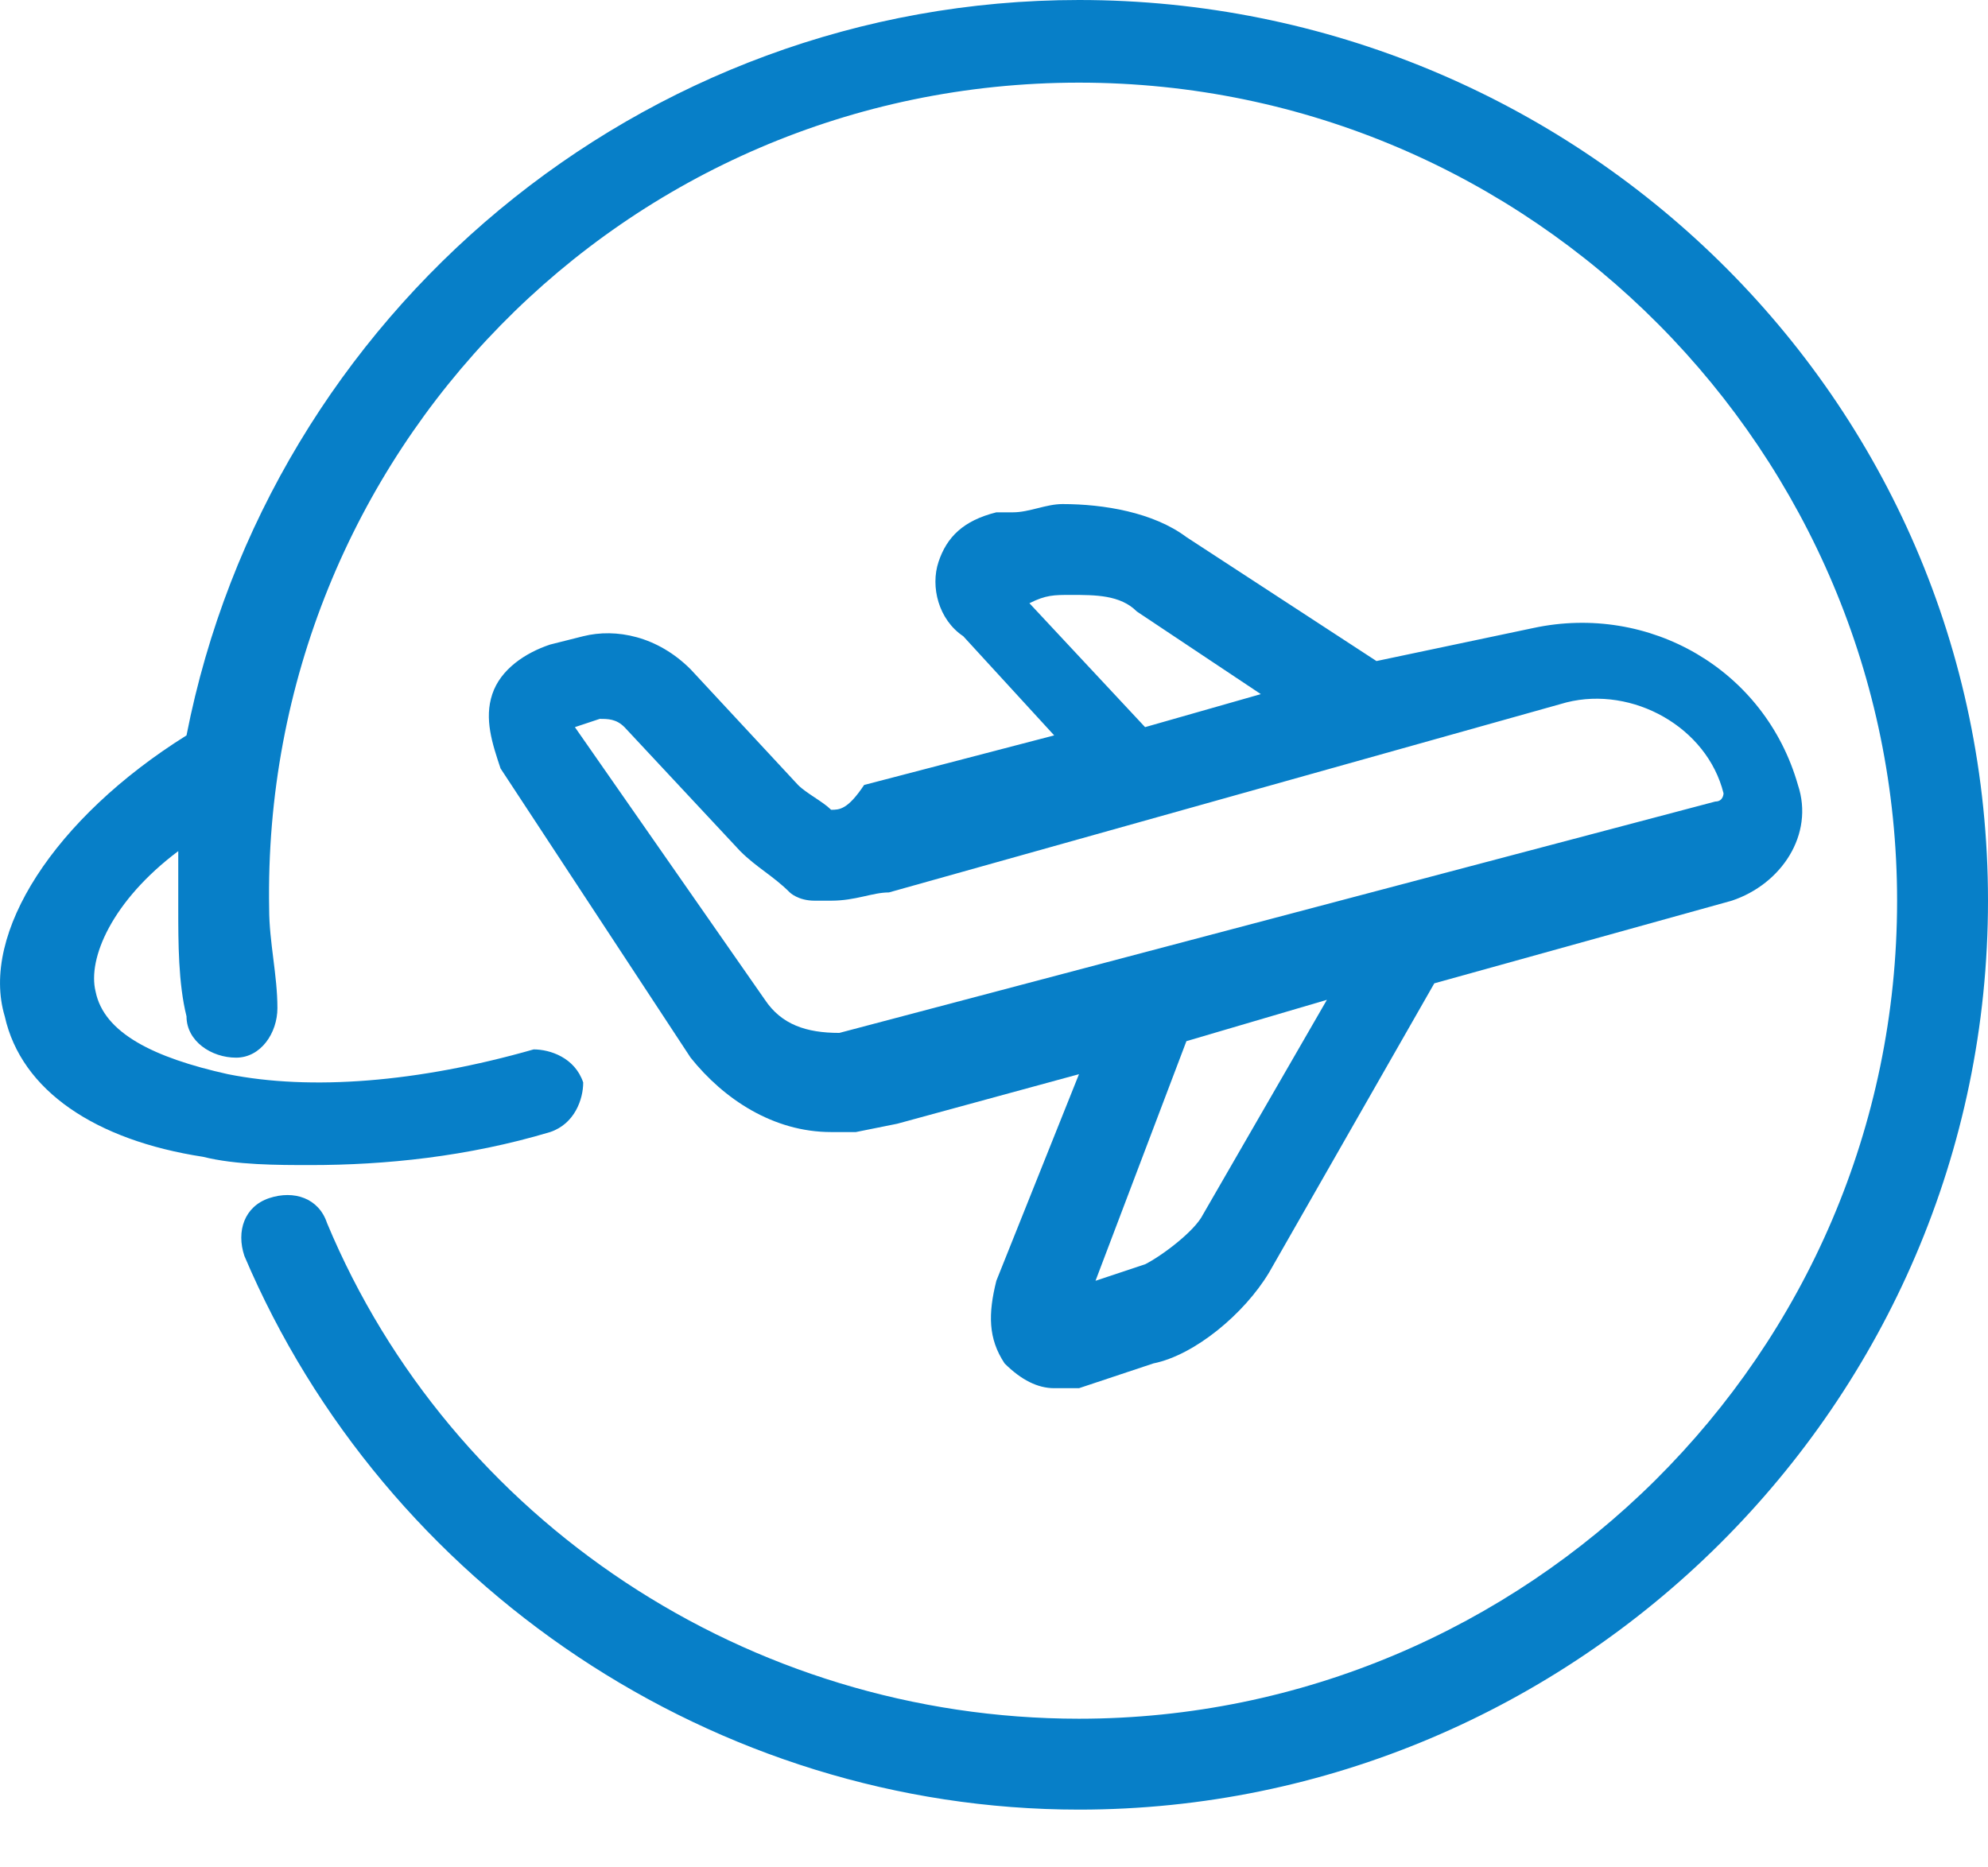<svg width="33" height="31" viewBox="0 0 33 31" fill="none" xmlns="http://www.w3.org/2000/svg">
<path d="M13.796 13.443C13.659 13.306 13.384 13.169 13.247 13.031L11.464 11.111C10.915 10.562 10.229 10.425 9.68 10.562L9.132 10.7C8.72 10.837 8.309 11.111 8.172 11.523C8.034 11.934 8.172 12.346 8.309 12.757L11.464 17.558C12.012 18.244 12.835 18.793 13.796 18.793H14.207L14.893 18.655L17.911 17.832L16.539 21.262C16.402 21.811 16.402 22.222 16.676 22.634C16.951 22.908 17.225 23.045 17.499 23.045H17.911L19.145 22.634C19.831 22.496 20.654 21.811 21.066 21.125L23.809 16.324L28.747 14.952C29.57 14.678 30.119 13.854 29.845 13.031C29.296 11.111 27.376 10.014 25.455 10.425L22.849 10.974L19.694 8.916C19.145 8.505 18.322 8.368 17.637 8.368C17.362 8.368 17.088 8.505 16.813 8.505H16.539C15.99 8.642 15.716 8.916 15.579 9.328C15.442 9.739 15.579 10.288 15.99 10.562L17.499 12.208L14.344 13.031C14.07 13.443 13.933 13.443 13.796 13.443L13.796 13.443ZM19.968 20.164C19.831 20.439 19.283 20.85 19.008 20.988L18.185 21.262L19.694 17.284L22.026 16.598L19.968 20.164ZM17.088 10.014C17.362 9.876 17.499 9.876 17.774 9.876C18.185 9.876 18.597 9.876 18.871 10.151L20.929 11.523L19.008 12.071L17.088 10.014ZM26.004 11.66C27.102 11.385 28.336 12.071 28.61 13.169C28.61 13.169 28.61 13.306 28.473 13.306L13.933 17.147C13.384 17.147 12.973 17.009 12.698 16.598L9.543 12.071L9.955 11.934C10.092 11.934 10.229 11.934 10.366 12.071L12.287 14.129C12.561 14.403 12.835 14.54 13.11 14.815C13.11 14.815 13.247 14.952 13.521 14.952H13.796C14.207 14.952 14.482 14.815 14.756 14.815L26.004 11.66Z" fill="#077FC8"/>
<path d="M17.911 0C10.641 0 4.468 5.213 3.096 12.208C0.902 13.58 -0.333 15.501 0.079 16.872C0.353 18.107 1.587 18.93 3.371 19.204C3.919 19.341 4.605 19.341 5.154 19.341C6.389 19.341 7.76 19.204 9.132 18.793C9.543 18.655 9.681 18.244 9.681 17.97C9.543 17.558 9.132 17.421 8.858 17.421C6.937 17.97 5.154 18.107 3.782 17.832C2.548 17.558 1.725 17.147 1.587 16.461C1.45 15.912 1.862 14.952 2.959 14.129V15.089C2.959 15.638 2.959 16.324 3.096 16.872C3.096 17.284 3.508 17.558 3.919 17.558C4.331 17.558 4.605 17.147 4.605 16.735C4.605 16.186 4.468 15.638 4.468 15.089C4.331 7.544 10.367 1.372 17.911 1.372C25.456 1.372 31.491 7.544 31.491 14.952C31.491 22.496 25.318 28.532 17.911 28.532C12.424 28.532 7.486 25.24 5.428 20.302C5.291 19.89 4.88 19.753 4.468 19.89C4.057 20.027 3.919 20.439 4.057 20.85C6.388 26.337 11.875 30.041 17.911 30.041C26.141 30.041 33 23.319 33 14.952C33 6.584 26.141 0 17.911 0H17.911Z" fill="#077FC8"/>
</svg>
